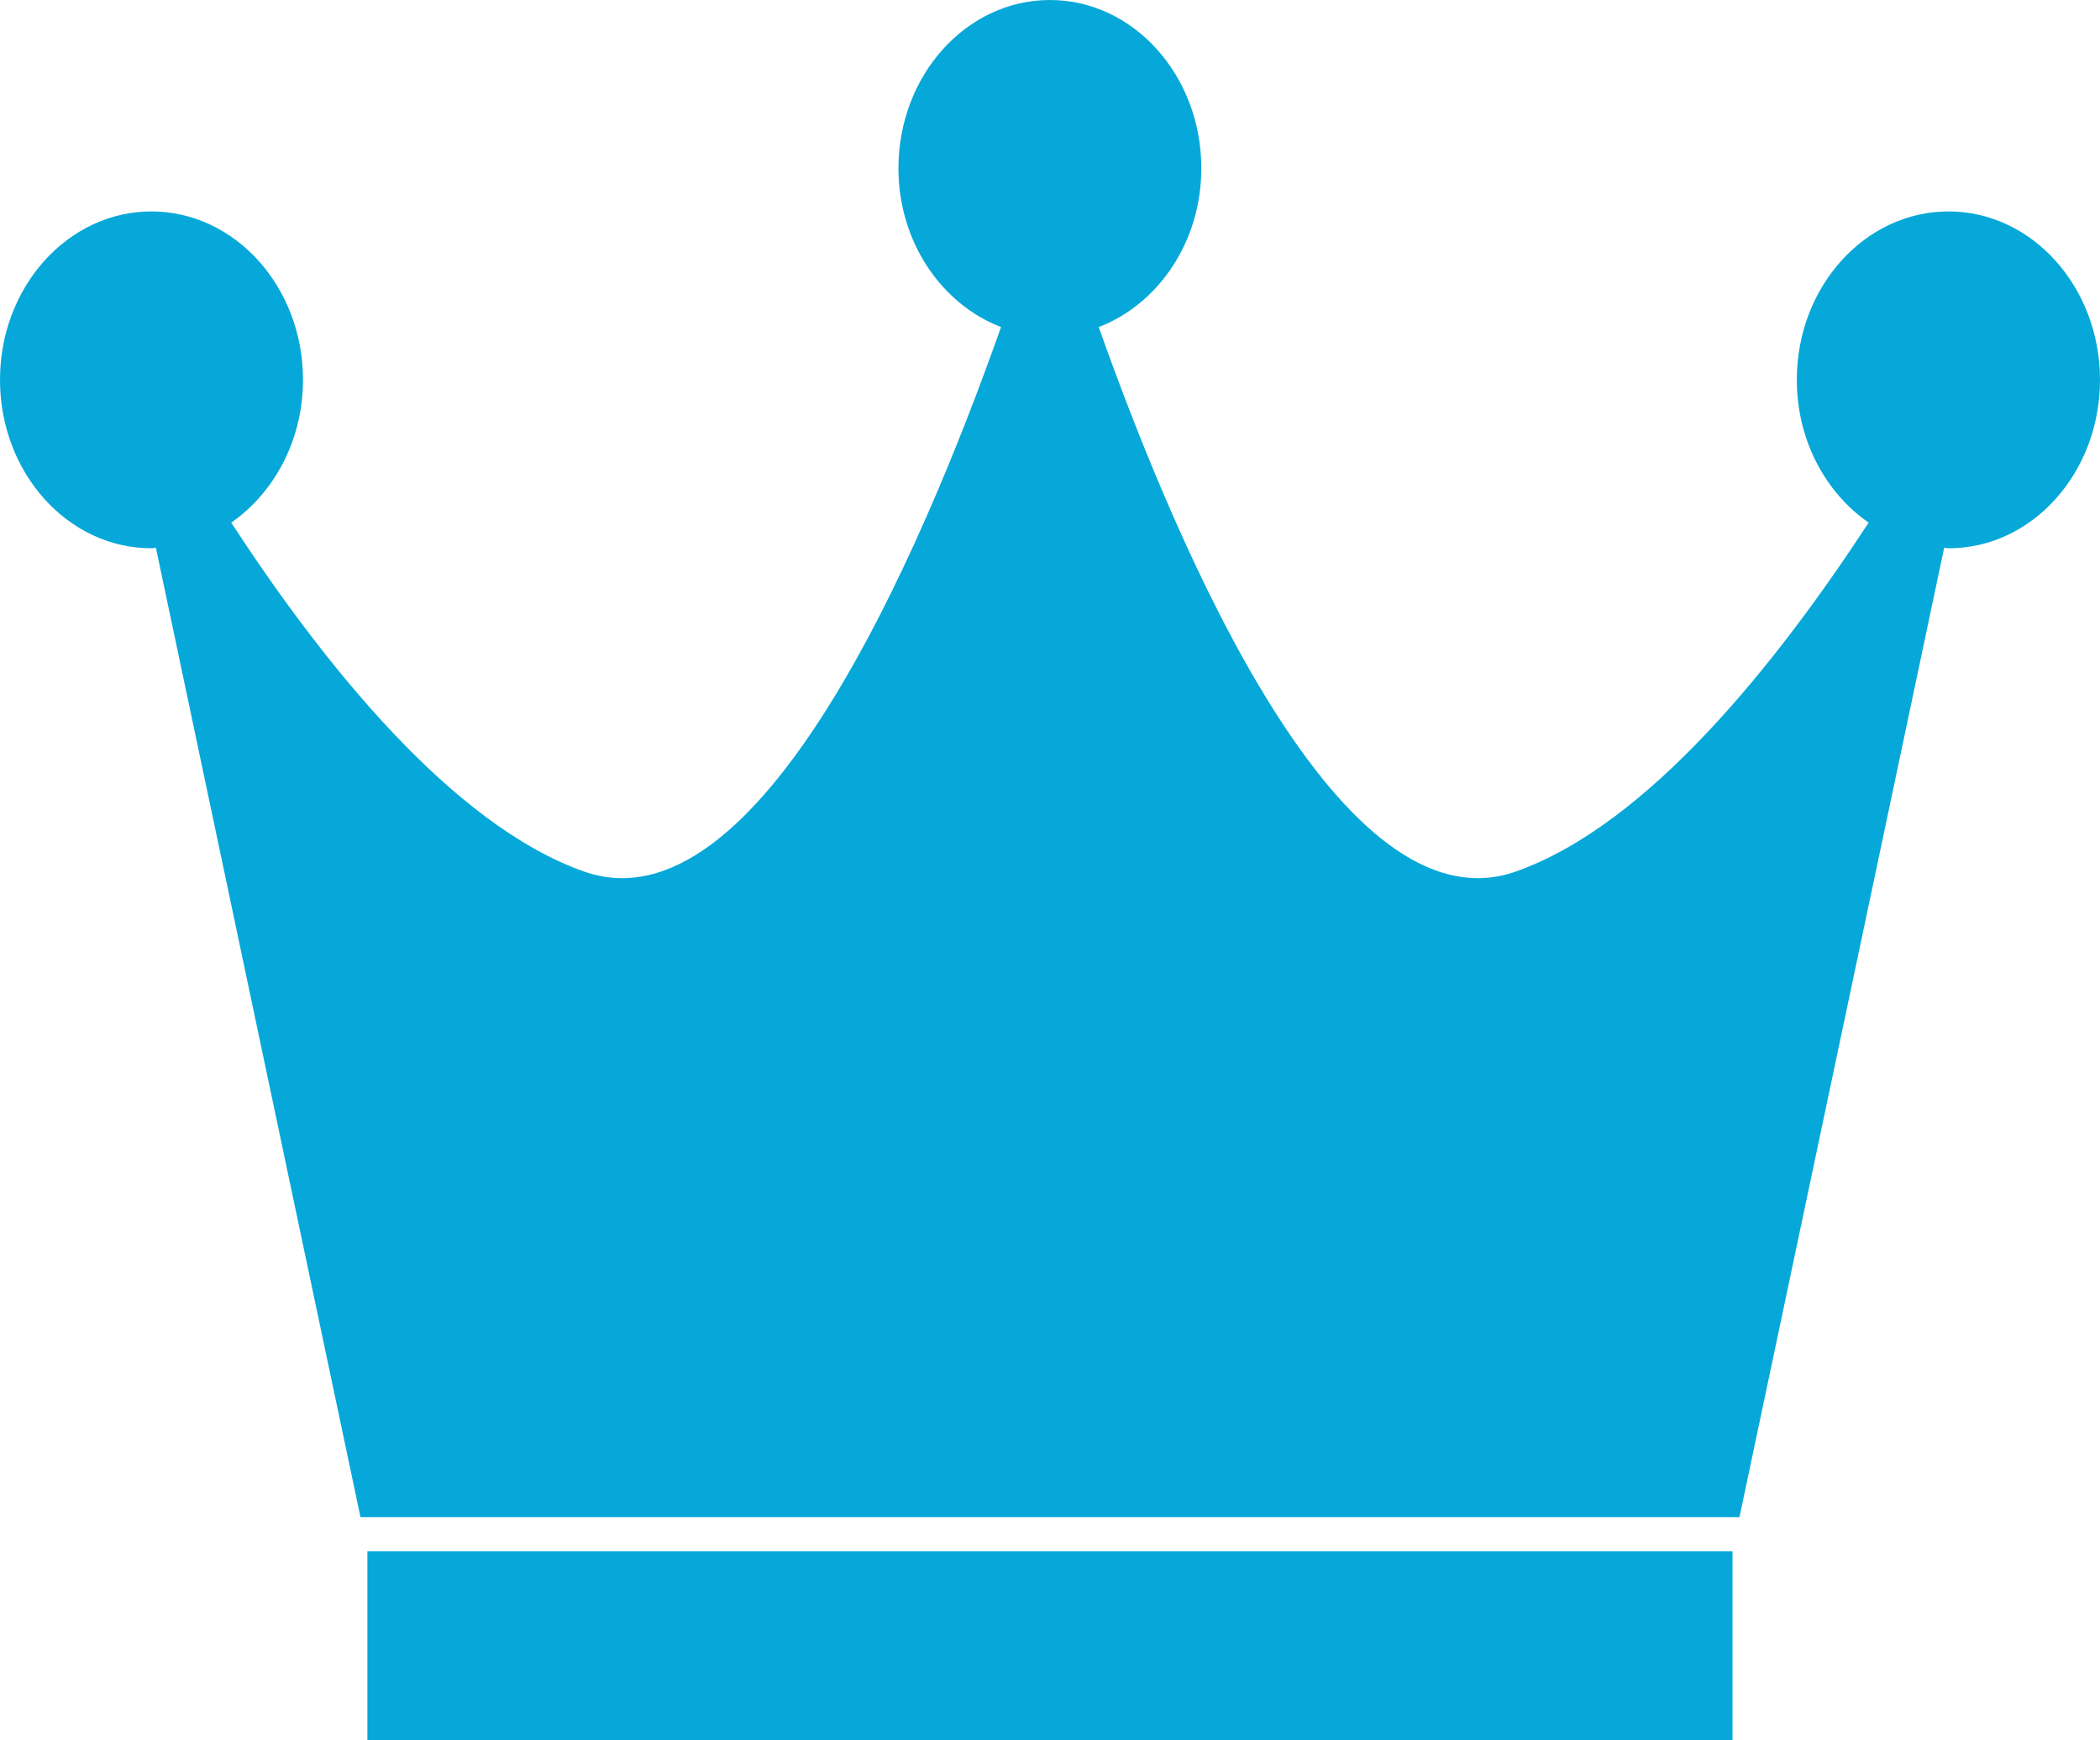 <svg xmlns="http://www.w3.org/2000/svg" xmlns:xlink="http://www.w3.org/1999/xlink" preserveAspectRatio="xMidYMid" width="35" height="29" viewBox="0 0 35 29">
  <defs>
    <style>
      .cls-1 {
        fill: #06A8D9;
        fill-rule: evenodd;
      }
    </style>
  </defs>
  <path d="M32.479,9.136 C32.451,9.136 32.426,9.128 32.403,9.126 L28.991,25.281 L6.008,25.281 L2.598,9.126 C2.571,9.129 2.551,9.136 2.523,9.136 C1.132,9.136 -0.000,7.880 -0.000,6.328 C-0.000,4.781 1.132,3.523 2.523,3.523 C3.916,3.523 5.050,4.781 5.050,6.328 C5.050,7.335 4.570,8.210 3.854,8.709 C5.371,11.035 7.521,13.738 9.729,14.521 C12.642,15.552 15.352,9.216 16.684,5.450 C15.694,5.070 14.974,4.033 14.974,2.804 C14.974,1.257 16.106,-0.000 17.498,-0.000 C18.891,-0.000 20.022,1.257 20.022,2.804 C20.022,4.033 19.302,5.070 18.312,5.450 C19.647,9.216 22.360,15.552 25.268,14.521 C27.479,13.738 29.624,11.035 31.144,8.709 C30.425,8.210 29.947,7.335 29.947,6.328 C29.947,4.781 31.080,3.523 32.477,3.523 C33.866,3.523 34.999,4.781 35.000,6.328 C35.000,7.880 33.868,9.136 32.479,9.136 ZM28.875,29.000 L6.123,29.000 L6.123,25.849 L28.875,25.849 L28.875,29.000 Z" class="cls-1"/>
</svg>

